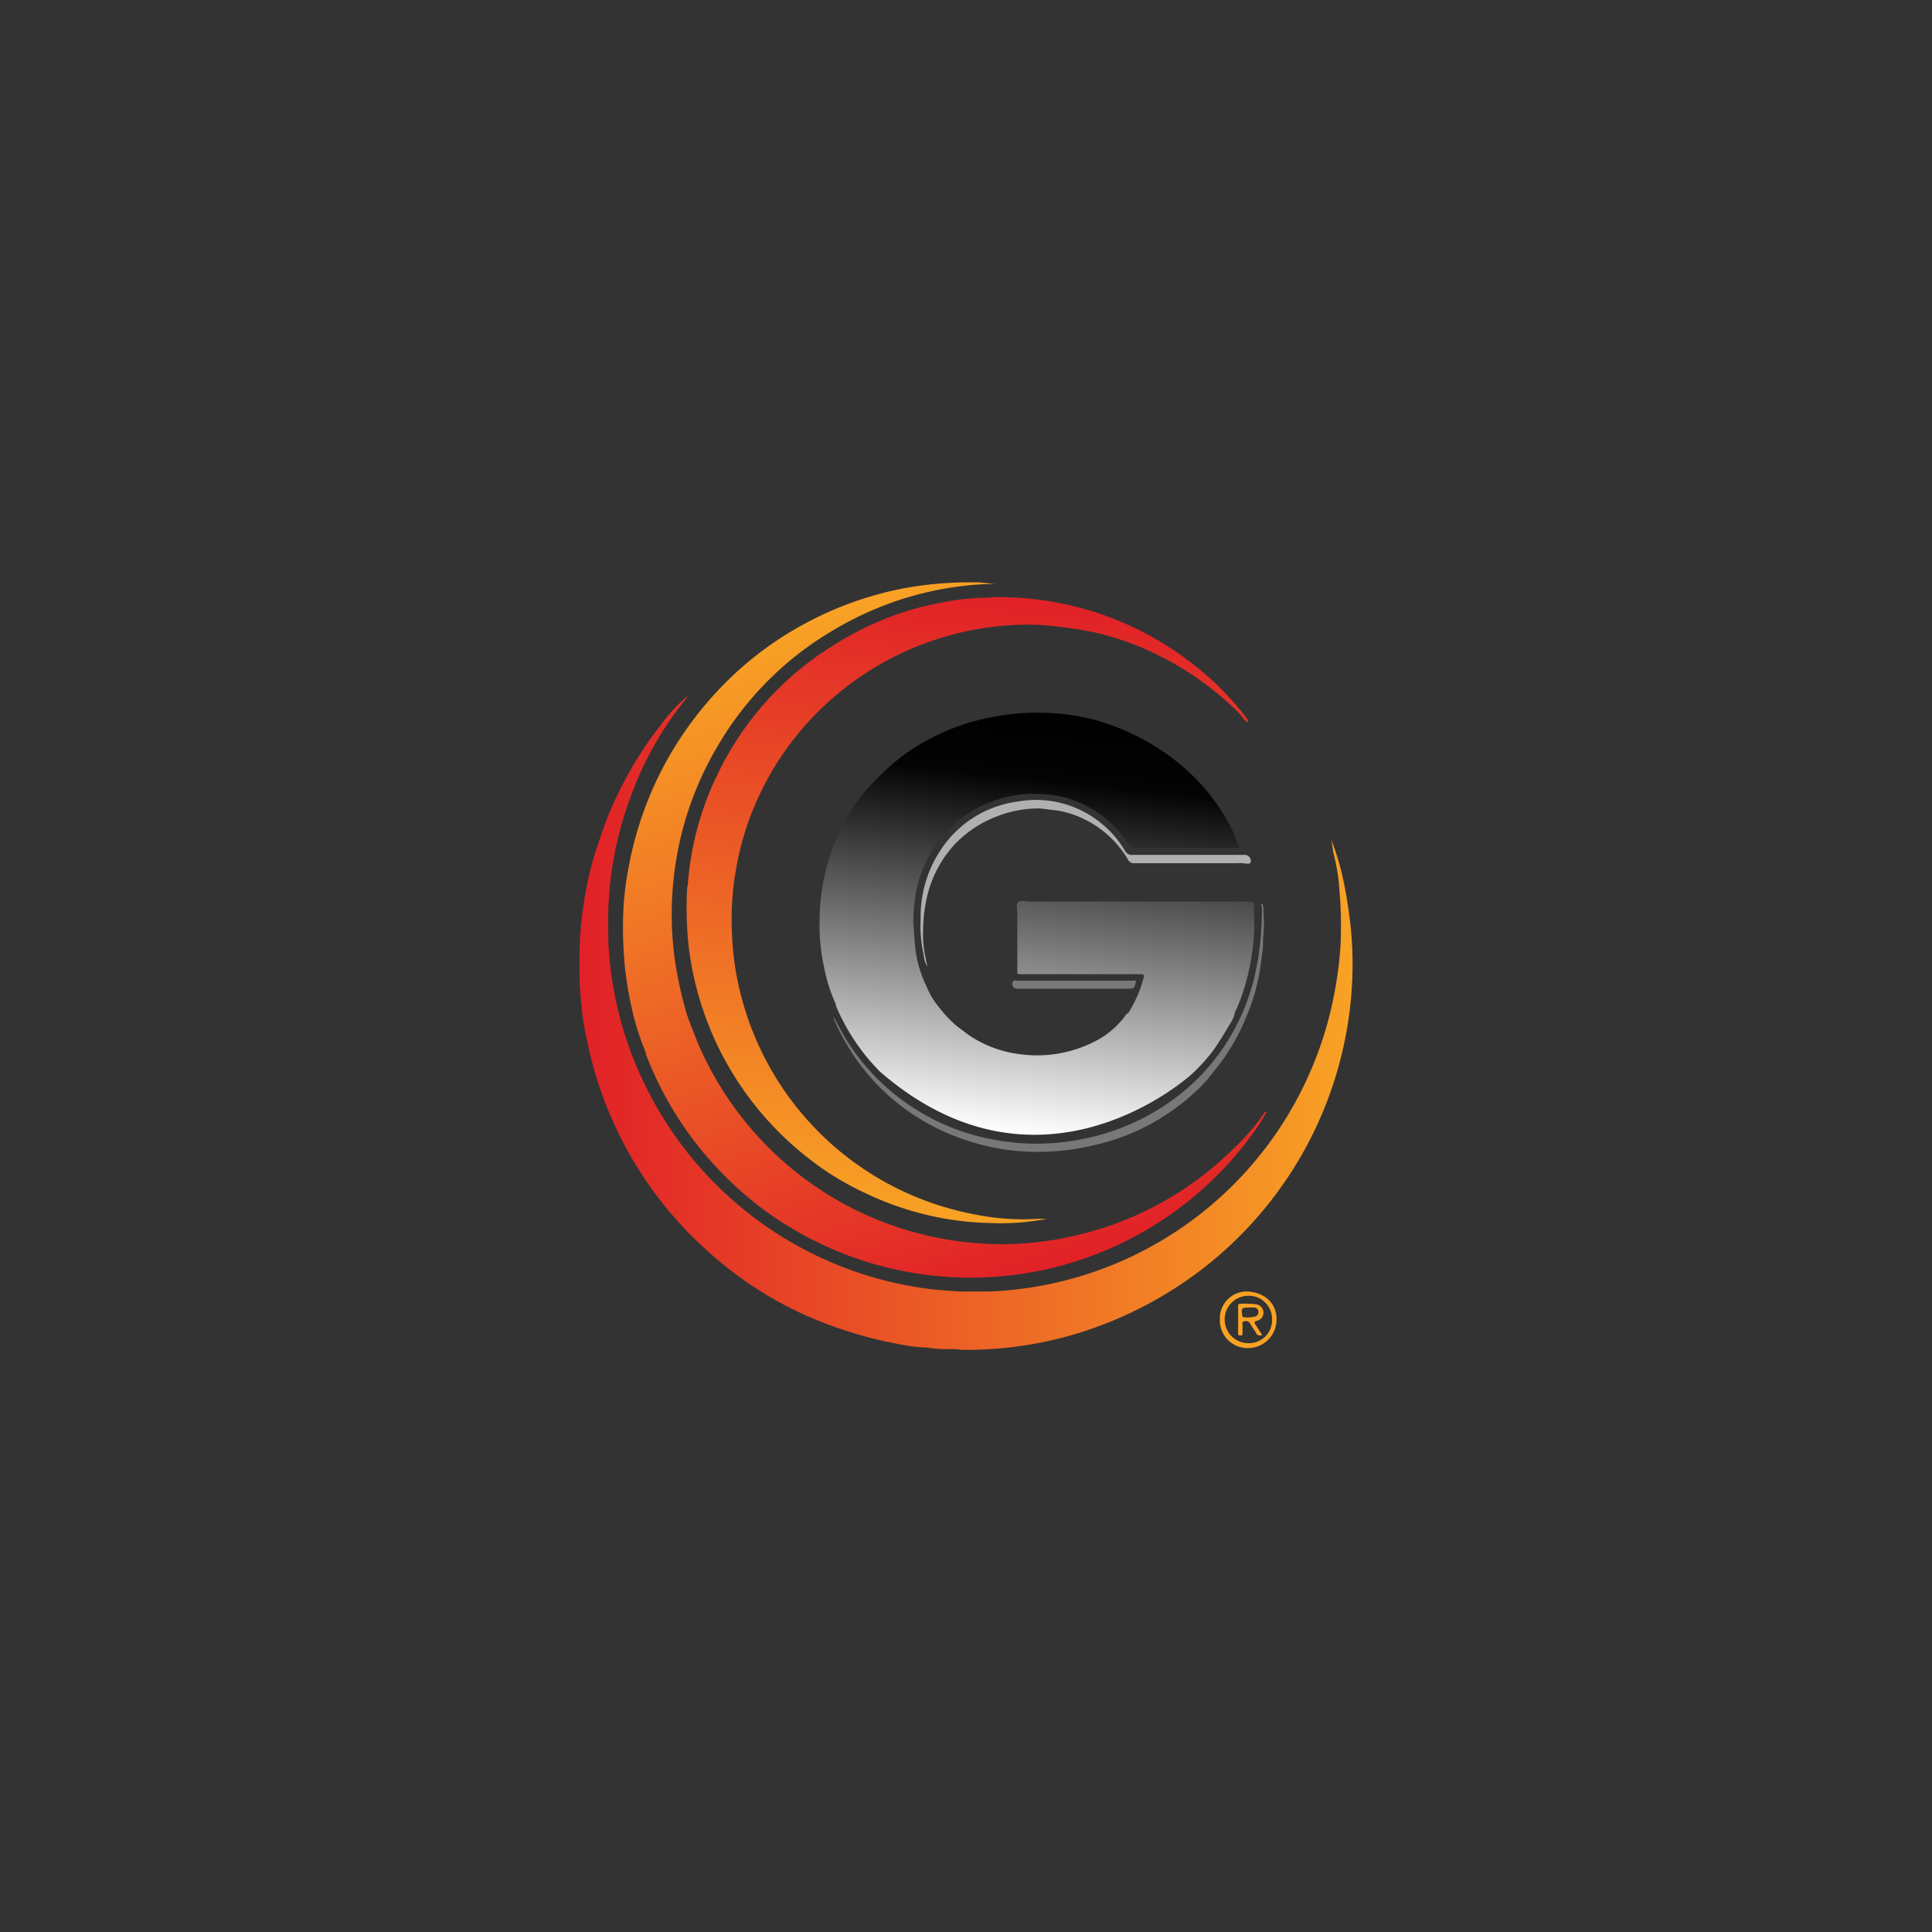 <svg id="Layer_1" data-name="Layer 1" xmlns="http://www.w3.org/2000/svg" xmlns:xlink="http://www.w3.org/1999/xlink" viewBox="0 0 250 250"><rect x="0" y="0" width="250" height="250" fill="#333333" stroke="none"/><defs><style>.cls-1{fill:url(#linear-gradient);}.cls-2{fill:url(#linear-gradient-2);}.cls-3{fill:#787878;}.cls-4{fill:url(#linear-gradient-3);}.cls-5{fill:#f8a225;}.cls-6{fill:#b0b0b0;}.cls-7{fill:url(#linear-gradient-4);}.cls-8{fill:url(#linear-gradient-5);}.cls-9{fill:url(#linear-gradient-6);}</style><linearGradient id="linear-gradient" x1="132.5" y1="1245.55" x2="103.17" y2="1160.4" gradientTransform="translate(0 -1080)" gradientUnits="userSpaceOnUse"><stop offset="0" stop-color="#e12127"/><stop offset="1" stop-color="#f8a225"/></linearGradient><linearGradient id="linear-gradient-2" x1="128.07" y1="1156.92" x2="119.6" y2="1237.5" xlink:href="#linear-gradient"/><linearGradient id="linear-gradient-3" x1="137.02" y1="1172.34" x2="131.3" y2="1226.72" gradientTransform="translate(0 -1080)" gradientUnits="userSpaceOnUse"><stop offset="0"/><stop offset="0.16" stop-color="#040404"/><stop offset="1" stop-color="#fff"/></linearGradient><linearGradient id="linear-gradient-4" x1="74.99" y1="1212.39" x2="175.02" y2="1212.39" xlink:href="#linear-gradient"/><linearGradient id="linear-gradient-5" x1="89.04" y1="1169.94" x2="89.11" y2="1169.94" xlink:href="#linear-gradient"/><linearGradient id="linear-gradient-6" x1="89.12" y1="1169.86" x2="89.19" y2="1169.86" xlink:href="#linear-gradient"/></defs><title>Giant Oil</title><path class="cls-1" d="M163.61,144a25.79,25.79,0,0,1-2.85,3.5,46.81,46.81,0,0,1-7.15,6.09,43.46,43.46,0,0,1-9.56,4.86,46.52,46.52,0,0,1-6.94,1.86,42.61,42.61,0,0,1-5.2.62,38.32,38.32,0,0,1-5.4-.06,42.72,42.72,0,0,1-29.73-15.3,43.18,43.18,0,0,1-6.56-10.79c-.52-1.39-1.15-2.76-1.53-4.19a51.17,51.17,0,0,1-1.36-6.34,43.2,43.2,0,0,1-.11-11A42.41,42.41,0,0,1,92.77,96.7a41.92,41.92,0,0,1,14.58-14.87,44.07,44.07,0,0,1,8.25-3.93,42.35,42.35,0,0,1,10.29-2.21c1-.09,2-.1,3-.15-.85,0-1.69-.19-2.54-.19-1.16,0-2.32,0-3.48.08a43.5,43.5,0,0,0-7.37,1,44.88,44.88,0,0,0-12.93,5.16,43.62,43.62,0,0,0-8.12,6.19,45,45,0,0,0-5.84,6.89,44.19,44.19,0,0,0-5.15,9.88,44.66,44.66,0,0,0-2.13,7.77,36.84,36.84,0,0,0-.65,5.16,52.36,52.36,0,0,0,.19,7.75,50,50,0,0,0,.85,5.11,34.05,34.05,0,0,0,1.86,5.9v.17A44.89,44.89,0,0,0,96,154.24a42,42,0,0,0,7.12,5.09,45.08,45.08,0,0,0,59.62-13.55c.43-.61.78-1.26,1.19-1.91C163.71,143.81,163.66,143.89,163.61,144Z"/><path class="cls-2" d="M161.45,93.12a36.77,36.77,0,0,0-6.85-7,40.52,40.52,0,0,0-13.2-7,41.39,41.39,0,0,0-12.15-1.86c-.64,0-1.28.08-1.91.09a31.62,31.62,0,0,0-5.81.68,38.31,38.31,0,0,0-11.16,4,45.71,45.71,0,0,0-4.82,3,39.92,39.92,0,0,0-12.66,15.08A39.31,39.31,0,0,0,89,114.48a4.38,4.38,0,0,0-.09.57,47.67,47.67,0,0,0,.19,7.31,40.87,40.87,0,0,0,15.24,27.3,37.14,37.14,0,0,0,7.64,4.73,39.69,39.69,0,0,0,6.11,2.33,38.61,38.61,0,0,0,10.19,1.54,30.45,30.45,0,0,0,7.19-.55h-1.14a31,31,0,0,1-7.9-.51,38.56,38.56,0,0,1-30.35-27.67,36.72,36.72,0,0,1-1.31-7.78A38.67,38.67,0,0,1,95,114a6.27,6.27,0,0,1,.14-.85,36.63,36.63,0,0,1,3-10,38.09,38.09,0,0,1,10.21-13.33,38.76,38.76,0,0,1,22.11-8.9,32.33,32.33,0,0,1,6.69.19c1.54.19,3.07.41,4.57.74a36.47,36.47,0,0,1,8.28,3,38.82,38.82,0,0,1,5.65,3.43,41.54,41.54,0,0,1,4.61,3.91c.41.4.67,1,1.19,1.27A.33.33,0,0,0,161.45,93.12Z"/><path class="cls-3" d="M163.33,116.93a1.68,1.68,0,0,1,.15.92,17.86,17.86,0,0,1,0,3.19c-.09.71,0,1.42-.13,2.14-.12,1-.25,1.9-.4,2.85a26.13,26.13,0,0,1-1.54,5.21,26.86,26.86,0,0,1-4.46,7.54,20.9,20.9,0,0,1-1.73,2c-.67.62-1.36,1.26-2.09,1.84a31.7,31.7,0,0,1-4.54,3,28.32,28.32,0,0,1-5.25,2.11,34.08,34.08,0,0,1-6,1.17,30.38,30.38,0,0,1-5.27.07,28.48,28.48,0,0,1-6.86-1.37,28,28,0,0,1-8.78-4.62,27.63,27.63,0,0,1-6.29-6.9,31.79,31.79,0,0,1-2.12-3.94,2.82,2.82,0,0,1-.21-.65c.58,1,1.11,2.09,1.73,3.09a28.4,28.4,0,0,0,12,10.63,27.67,27.67,0,0,0,7.14,2.27,29.55,29.55,0,0,0,7,.47,30.82,30.82,0,0,0,10.19-2.32,29,29,0,0,0,7.42-4.51,27.16,27.16,0,0,0,5.72-6.67,28.41,28.41,0,0,0,3.29-7.91,36.84,36.84,0,0,0,.79-4.74,41.52,41.52,0,0,0,.2-4.46C163.18,117.17,163.12,117,163.33,116.93Z"/><path class="cls-4" d="M162.26,118.32a8,8,0,0,1,0-1c.07-.54-.13-.66-.65-.66h-28.4c-.51,0-1.22-.23-1.49.1s-.07,1-.08,1.52V126l.25.06h15.65c.39,0,.57,0,.43.53a16.55,16.55,0,0,1-2,4.54.26.26,0,0,0-.24.14,11.08,11.08,0,0,1-4.27,3.59,16.32,16.32,0,0,1-9.62,1.53,14.86,14.86,0,0,1-6.2-2.27c-.57-.37-1.09-.81-1.64-1.2a13.32,13.32,0,0,1-1.85-1.8,19.61,19.61,0,0,1-1.28-1.63,9.81,9.81,0,0,1-.94-1.77,15.33,15.33,0,0,1-1.51-5.18c-.09-1.1-.17-2.19-.25-3.29a23.78,23.78,0,0,1,.21-2.78,15.57,15.57,0,0,1,14.72-13.75,21.42,21.42,0,0,1,2.24.08,11.83,11.83,0,0,1,3.77.83,14.27,14.27,0,0,1,7,5.75.69.69,0,0,0,.7.35H160c.31,0,.43,0,.27-.39-.31-.66-.54-1.35-.85-2a25.91,25.91,0,0,0-7.42-9,28.94,28.94,0,0,0-4.48-2.87,29.31,29.31,0,0,0-5.93-2.33,27,27,0,0,0-5.09-.84,30.34,30.34,0,0,0-8.12.49,28.47,28.47,0,0,0-8.59,3.1,24.35,24.35,0,0,0-5.07,3.66,33.31,33.31,0,0,0-3,3.15,24,24,0,0,0-2.75,4.24,26.07,26.07,0,0,0-2.47,7.4,28.39,28.39,0,0,0-.45,4.95v.29a25.35,25.35,0,0,0,.65,5.86,19.77,19.77,0,0,0,1.45,4.48.87.87,0,0,0,.11.44,26.73,26.73,0,0,0,5.62,8.32c20.83,18.07,40.08.51,40.27.37a23.62,23.62,0,0,0,2.88-3.17c.69-1,1.38-2.1,2-3.18a5,5,0,0,0,.71-1.41,1.2,1.2,0,0,1,.2-.59,21.16,21.16,0,0,0,1.11-3,28.23,28.23,0,0,0,1-4.62A23.67,23.67,0,0,0,162.26,118.32Z"/><path class="cls-3" d="M147,126.94c-.21,1-.21,1-1.19,1H131.58a.62.62,0,0,1-.51-.94c.13-.21.36-.1.53-.1H147Z"/><path class="cls-5" d="M157.85,170.74a3.48,3.48,0,0,1,3.33-3.62c2.31,0,3.94,1.42,4,3.43a3.7,3.7,0,0,1-3.49,3.89h-.16a3.58,3.58,0,0,1-3.68-3.48h0Zm6.75,0a3,3,0,0,0-2.93-3.07h-.13a3.07,3.07,0,1,0,0,6.14h0a3,3,0,0,0,3.07-2.93h0v-.14Z"/><path class="cls-6" d="M161,110.62H146.55a1,1,0,0,1-1-.57,13,13,0,0,0-3.16-3.6,13.29,13.29,0,0,0-10.75-2.72,14.11,14.11,0,0,0-8.82,4.79A15.64,15.64,0,0,0,119.13,119a16.53,16.53,0,0,0,.4,4.57,3.28,3.28,0,0,0,.47,1.51l-.3-1.49a13.88,13.88,0,0,1-.25-3.19,19.42,19.42,0,0,1,.67-5,15,15,0,0,1,3.38-6.1,14.69,14.69,0,0,1,5.45-3.64,14.86,14.86,0,0,1,5.47-1.05h.14c.54.06,1.07.14,1.6.19a12.18,12.18,0,0,1,3.55.93,13.42,13.42,0,0,1,6.26,5.51.82.82,0,0,0,.81.46h13.33a4.05,4.05,0,0,1,1.15.06c.16,0,.54.06.59-.23a.79.79,0,0,0-.66-.9Z"/><path class="cls-7" d="M174.62,118.63c-.19-1.49-.43-3-.73-4.43a33.15,33.15,0,0,0-1.72-5.78c.25.72.24,1.48.44,2.22a24,24,0,0,1,.7,4.43,51.1,51.1,0,0,1,.2,5.66,37.79,37.79,0,0,1-.27,4.1,51.54,51.54,0,0,1-.9,5.28A46.19,46.19,0,0,1,170,137.6a47.3,47.3,0,0,1-42,29.52h-3.66c-1.54-.09-3.08-.18-4.61-.4a47.54,47.54,0,0,1-36-25.8,46.06,46.06,0,0,1-4.25-12.56,43.54,43.54,0,0,1-.77-6.74c0-1.8-.05-3.6.08-5.4A46.32,46.32,0,0,1,81.64,103a43.93,43.93,0,0,1,6.92-12.32.44.44,0,0,0,.21-.31l.11-.13c.05,0,.09-.05.06-.12l-.12.07-.12.11-.27.25a20.37,20.37,0,0,0-2.95,3.29,47.19,47.19,0,0,0-4.83,7.52,45.94,45.94,0,0,0-2.07,4.49c-.54,1.39-1,2.79-1.48,4.22A43,43,0,0,0,75.86,115a51,51,0,0,0-.74,5.51c-.13,1.49-.13,3-.13,4.42a42.65,42.65,0,0,0,.26,5.3c.12,1,.21,2,.4,2.92.41,2,.84,4,1.42,5.92a50.24,50.24,0,0,0,2.37,6.31,49.6,49.6,0,0,0,8.37,12.77c.88,1,1.78,1.9,2.74,2.8a50.63,50.63,0,0,0,4.74,4,47.91,47.91,0,0,0,11.9,6.45,54.6,54.6,0,0,0,6.88,2.07c1.29.28,2.58.54,3.88.74.9.14,1.83.12,2.73.26,1.11.16,2.23.08,3.35.13a1.8,1.8,0,0,0,.34.06,46.61,46.61,0,0,0,5-.18c1.32-.11,2.63-.28,3.93-.5a48.82,48.82,0,0,0,6.35-1.51,50.63,50.63,0,0,0,10.53-4.64A49.93,49.93,0,0,0,175,126.22,46.72,46.72,0,0,0,174.62,118.63Z"/><path class="cls-8" d="M89.11,89.9s-.12,0,0,.09Z"/><path class="cls-9" d="M89.17,89.82l-.05.08C89.18,89.91,89.21,89.89,89.17,89.82Z"/><path class="cls-5" d="M163.33,172.74a.58.58,0,0,1-.79-.21v-.05c-.24-.4-.53-.77-.75-1.18a.65.65,0,0,0-.84-.3c-.31.08-.14.39-.16.6a8,8,0,0,0,0,.87c0,.19,0,.34-.27.34s-.31-.07-.31-.3V169c0-.19.07-.29.27-.29a12.74,12.74,0,0,1,2.09.07,1.09,1.09,0,0,1,.11,2.13c-.48.1-.37.29-.17.58S163,172.28,163.33,172.74Zm-1.68-3.55c-1,0-1.05.12-.9,1,0,.12,0,.25.17.25a4,4,0,0,0,1.55-.1.6.6,0,0,0,.37-.65.54.54,0,0,0-.49-.49,4.89,4.89,0,0,0-.7,0Z"/></svg>